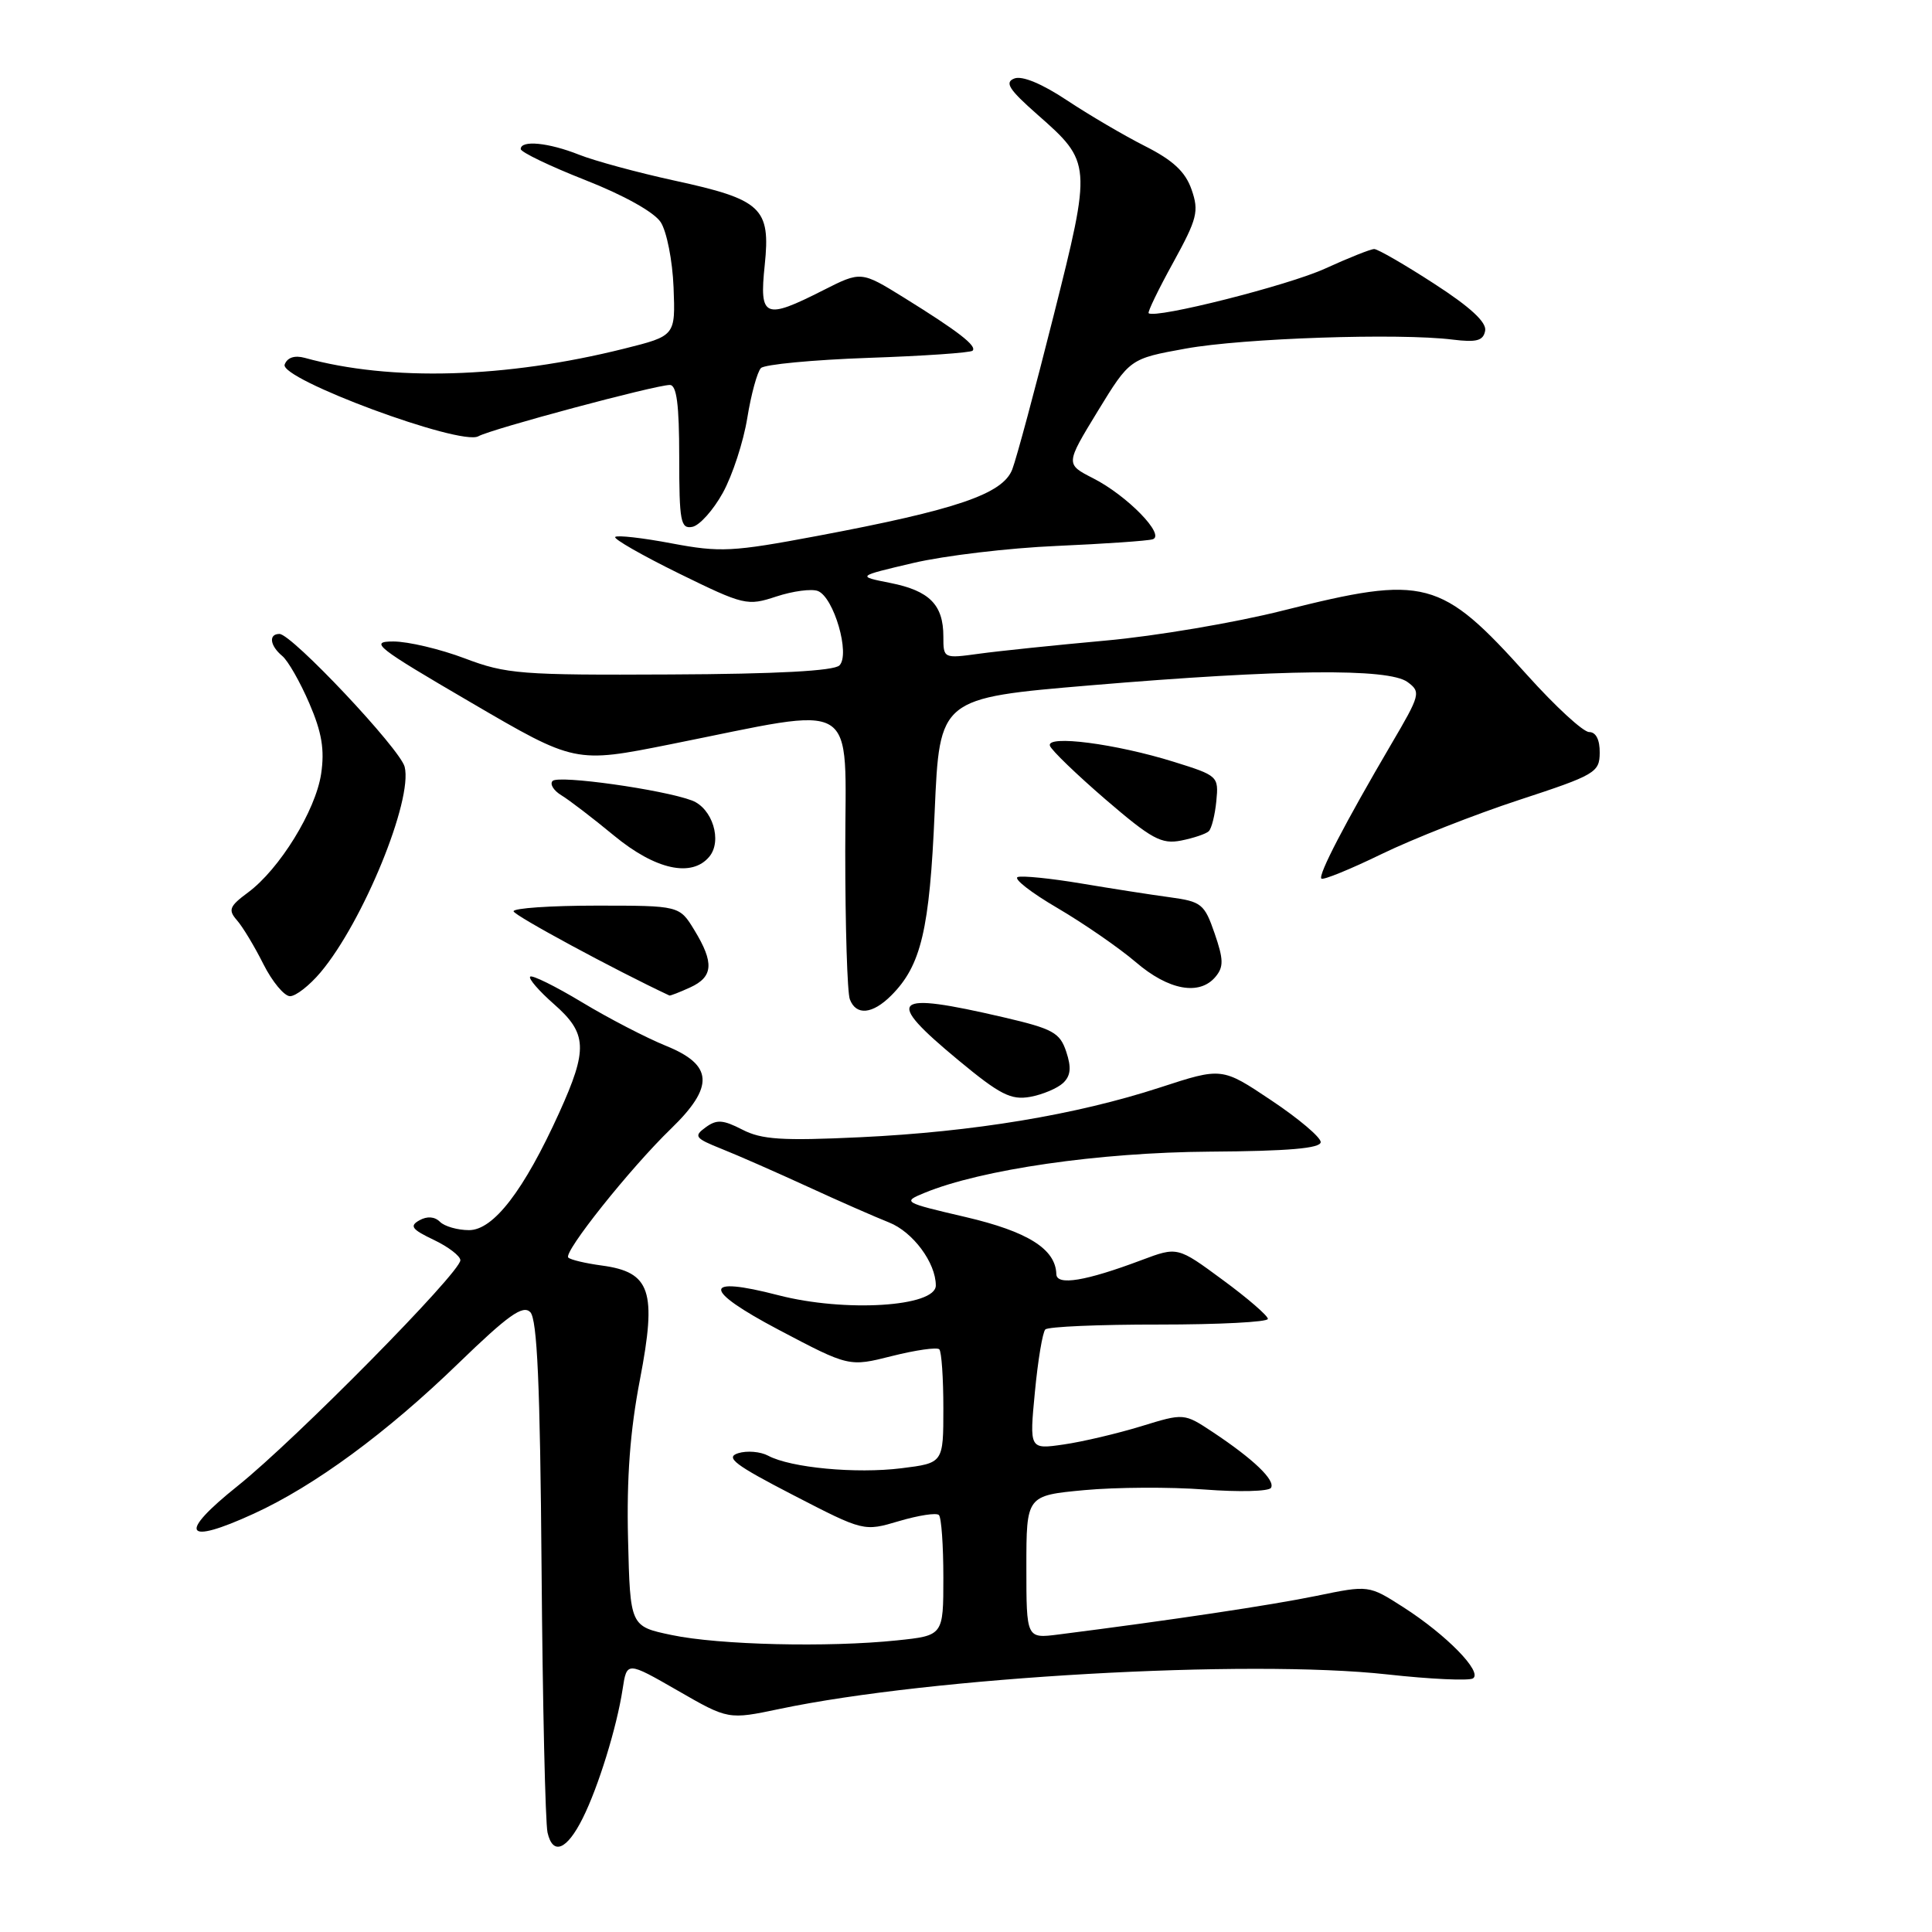 <?xml version="1.0" encoding="UTF-8" standalone="no"?>
<!DOCTYPE svg PUBLIC "-//W3C//DTD SVG 1.1//EN" "http://www.w3.org/Graphics/SVG/1.1/DTD/svg11.dtd" >
<svg xmlns="http://www.w3.org/2000/svg" xmlns:xlink="http://www.w3.org/1999/xlink" version="1.1" viewBox="0 0 256 256">
 <g >
 <path fill="currentColor"
d=" M 77.21 240.93 C 79.28 236.80 81.73 228.87 82.50 223.82 C 83.06 220.14 83.06 220.14 89.78 224.00 C 96.50 227.87 96.50 227.87 103.31 226.44 C 123.42 222.21 165.32 219.83 183.84 221.87 C 189.52 222.50 194.62 222.73 195.17 222.40 C 196.50 221.57 191.68 216.64 185.96 212.97 C 181.37 210.03 181.37 210.03 174.44 211.46 C 168.45 212.69 155.34 214.66 140.25 216.58 C 136.00 217.12 136.00 217.12 136.00 207.65 C 136.00 198.17 136.00 198.17 143.68 197.45 C 147.90 197.06 155.07 197.02 159.62 197.37 C 164.16 197.72 168.12 197.62 168.41 197.15 C 169.03 196.15 166.08 193.33 160.70 189.76 C 156.89 187.24 156.89 187.24 151.20 188.99 C 148.06 189.95 143.45 191.04 140.95 191.40 C 136.40 192.06 136.40 192.06 137.13 184.44 C 137.53 180.24 138.15 176.52 138.51 176.16 C 138.87 175.79 145.65 175.50 153.58 175.51 C 161.51 175.51 168.00 175.18 168.00 174.76 C 168.00 174.34 165.31 172.01 162.01 169.59 C 156.03 165.18 156.03 165.18 151.26 166.97 C 143.85 169.76 140.01 170.39 139.97 168.83 C 139.88 165.51 136.20 163.19 127.93 161.26 C 119.66 159.33 119.56 159.27 122.50 158.06 C 130.03 154.96 145.62 152.70 160.25 152.60 C 170.76 152.53 175.00 152.16 175.00 151.33 C 175.00 150.69 172.05 148.20 168.45 145.80 C 161.91 141.42 161.91 141.42 153.70 144.10 C 142.56 147.73 128.97 149.98 113.97 150.69 C 103.62 151.18 100.91 151.00 98.36 149.68 C 95.79 148.36 94.96 148.31 93.50 149.38 C 91.89 150.55 92.08 150.82 95.61 152.23 C 97.75 153.08 102.88 155.34 107.00 157.23 C 111.12 159.13 115.98 161.26 117.80 161.98 C 120.96 163.23 124.00 167.32 124.00 170.33 C 124.00 173.16 111.95 173.91 103.12 171.62 C 93.02 169.00 93.04 170.85 103.17 176.20 C 112.50 181.12 112.50 181.12 118.20 179.68 C 121.34 178.89 124.16 178.49 124.46 178.79 C 124.76 179.09 125.00 182.60 125.00 186.59 C 125.00 193.86 125.00 193.86 119.45 194.55 C 113.43 195.30 104.78 194.49 101.79 192.89 C 100.76 192.34 98.97 192.19 97.80 192.56 C 96.06 193.12 97.37 194.11 105.07 198.09 C 114.46 202.94 114.46 202.94 119.14 201.55 C 121.72 200.79 124.09 200.42 124.41 200.75 C 124.74 201.07 125.00 204.79 125.00 209.02 C 125.00 216.72 125.00 216.72 118.85 217.36 C 109.76 218.31 95.26 217.97 89.00 216.65 C 83.50 215.50 83.50 215.50 83.22 203.96 C 83.02 195.84 83.49 189.57 84.80 182.78 C 87.05 171.06 86.22 168.56 79.75 167.69 C 77.60 167.40 75.59 166.93 75.30 166.63 C 74.61 165.95 83.53 154.76 88.92 149.55 C 94.68 143.97 94.50 141.11 88.25 138.58 C 85.64 137.52 80.62 134.92 77.11 132.80 C 73.59 130.68 70.51 129.16 70.25 129.41 C 70.00 129.67 71.41 131.30 73.39 133.04 C 77.82 136.93 77.92 139.01 74.09 147.46 C 69.42 157.75 65.39 163.00 62.15 163.00 C 60.64 163.00 58.90 162.50 58.30 161.90 C 57.60 161.20 56.60 161.12 55.57 161.70 C 54.23 162.45 54.56 162.90 57.48 164.29 C 59.41 165.21 61.00 166.43 61.00 166.99 C 61.00 168.62 39.18 190.74 31.51 196.88 C 23.50 203.28 24.38 204.81 33.63 200.57 C 41.67 196.89 51.24 189.86 60.76 180.63 C 67.33 174.27 69.28 172.88 70.26 173.86 C 71.18 174.78 71.57 183.42 71.76 207.80 C 71.90 225.78 72.26 241.54 72.55 242.82 C 73.25 245.90 75.11 245.14 77.21 240.93 Z  M 140.87 143.50 C 141.88 142.54 141.98 141.45 141.28 139.35 C 140.44 136.83 139.52 136.32 132.99 134.80 C 118.06 131.33 117.08 132.27 127.00 140.49 C 132.50 145.05 133.96 145.79 136.50 145.34 C 138.15 145.04 140.11 144.21 140.87 143.50 Z  M 118.09 131.91 C 122.06 127.94 123.18 123.20 123.85 107.53 C 124.50 92.50 124.50 92.50 144.50 90.81 C 169.93 88.67 183.97 88.52 186.50 90.37 C 188.30 91.69 188.21 92.04 184.34 98.62 C 178.24 109.02 174.63 115.96 175.09 116.42 C 175.32 116.65 178.91 115.19 183.06 113.17 C 187.22 111.15 195.42 107.92 201.28 106.00 C 211.38 102.69 211.95 102.35 211.97 99.75 C 211.99 98.02 211.47 97.00 210.57 97.00 C 209.78 97.00 206.09 93.60 202.36 89.45 C 190.88 76.68 188.88 76.15 170.00 80.90 C 163.68 82.50 153.10 84.29 146.50 84.88 C 139.90 85.48 132.36 86.26 129.75 86.62 C 125.01 87.27 125.00 87.26 125.00 84.33 C 125.00 80.14 123.16 78.28 118.00 77.25 C 113.50 76.36 113.50 76.36 121.00 74.60 C 125.12 73.63 133.68 72.61 140.00 72.34 C 146.32 72.06 152.05 71.67 152.73 71.46 C 154.48 70.92 149.35 65.66 144.84 63.37 C 141.18 61.50 141.18 61.50 145.44 54.51 C 149.71 47.53 149.71 47.53 157.11 46.19 C 164.70 44.81 185.39 44.11 192.49 45.00 C 195.66 45.39 196.54 45.15 196.79 43.83 C 197.01 42.71 194.83 40.69 190.03 37.59 C 186.13 35.06 182.56 33.00 182.09 33.00 C 181.62 33.00 178.69 34.17 175.58 35.59 C 170.74 37.81 153.09 42.27 152.20 41.50 C 152.04 41.36 153.50 38.33 155.46 34.78 C 158.65 28.97 158.89 28.00 157.89 25.12 C 157.07 22.76 155.44 21.24 151.72 19.36 C 148.93 17.95 144.27 15.21 141.36 13.28 C 138.08 11.10 135.44 10.00 134.41 10.40 C 133.08 10.91 133.68 11.85 137.46 15.18 C 144.66 21.51 144.67 21.71 139.60 41.86 C 137.16 51.56 134.70 60.71 134.13 62.20 C 132.87 65.46 126.77 67.54 108.26 71.02 C 97.04 73.13 95.43 73.21 89.00 72.00 C 85.15 71.27 81.78 70.89 81.52 71.15 C 81.26 71.40 85.07 73.58 89.97 75.99 C 98.60 80.22 99.02 80.31 102.87 79.04 C 105.06 78.32 107.53 77.99 108.37 78.31 C 110.49 79.13 112.69 86.71 111.23 88.17 C 110.50 88.90 102.90 89.31 88.81 89.37 C 69.03 89.47 67.08 89.32 61.59 87.24 C 58.34 86.01 54.08 85.00 52.12 85.00 C 48.88 85.00 49.82 85.74 62.38 93.07 C 76.20 101.15 76.20 101.15 88.85 98.62 C 114.26 93.55 112.00 92.17 112.00 112.79 C 112.00 122.72 112.27 131.55 112.61 132.42 C 113.44 134.60 115.60 134.40 118.09 131.91 Z  M 42.47 128.85 C 48.11 122.15 54.72 106.00 53.62 101.61 C 53.02 99.24 38.66 84.00 37.03 84.00 C 35.56 84.00 35.76 85.55 37.39 86.91 C 38.16 87.54 39.77 90.37 40.98 93.18 C 42.65 97.05 43.03 99.33 42.55 102.55 C 41.81 107.42 37.04 115.17 32.86 118.26 C 30.40 120.08 30.20 120.57 31.39 121.93 C 32.15 122.79 33.73 125.41 34.90 127.75 C 36.08 130.09 37.67 132.00 38.43 132.00 C 39.20 132.00 41.01 130.58 42.47 128.85 Z  M 91.45 130.84 C 94.51 129.44 94.65 127.58 92.01 123.25 C 90.03 120.00 90.03 120.00 79.01 120.00 C 72.96 120.00 68.02 120.34 68.05 120.75 C 68.08 121.29 81.58 128.58 88.70 131.91 C 88.81 131.96 90.05 131.48 91.45 130.84 Z  M 161.07 129.42 C 162.16 128.11 162.13 127.12 160.94 123.67 C 159.60 119.78 159.20 119.46 155.00 118.89 C 152.53 118.56 147.23 117.73 143.24 117.06 C 139.24 116.39 135.47 116.01 134.86 116.21 C 134.24 116.42 136.61 118.27 140.12 120.32 C 143.63 122.38 148.30 125.61 150.50 127.49 C 154.84 131.22 158.95 131.97 161.07 129.42 Z  M 93.99 113.51 C 95.73 111.41 94.40 107.10 91.69 106.07 C 87.88 104.63 73.99 102.67 73.22 103.48 C 72.83 103.89 73.34 104.74 74.37 105.37 C 75.40 105.99 78.55 108.40 81.37 110.73 C 86.85 115.25 91.67 116.31 93.99 113.51 Z  M 160.17 110.14 C 160.54 109.79 160.99 107.99 161.17 106.15 C 161.49 102.86 161.39 102.77 155.55 100.95 C 147.83 98.54 138.61 97.35 139.12 98.82 C 139.33 99.42 142.65 102.62 146.50 105.94 C 152.59 111.17 153.89 111.89 156.50 111.38 C 158.15 111.05 159.80 110.50 160.17 110.14 Z  M 95.78 65.30 C 97.05 63.00 98.51 58.54 99.02 55.38 C 99.53 52.23 100.35 49.25 100.83 48.77 C 101.31 48.29 107.71 47.68 115.04 47.42 C 122.38 47.17 128.60 46.74 128.87 46.47 C 129.49 45.85 126.99 43.91 119.80 39.45 C 114.10 35.92 114.10 35.92 109.08 38.46 C 101.29 42.41 100.60 42.11 101.33 35.13 C 102.12 27.54 100.95 26.44 89.33 23.92 C 84.47 22.86 78.80 21.32 76.73 20.50 C 72.68 18.89 69.00 18.53 69.00 19.75 C 69.01 20.16 72.85 22.01 77.55 23.86 C 82.63 25.85 86.68 28.11 87.54 29.43 C 88.34 30.64 89.11 34.53 89.25 38.07 C 89.50 44.50 89.50 44.50 82.70 46.20 C 67.01 50.12 51.77 50.56 40.39 47.42 C 39.04 47.05 38.07 47.37 37.72 48.30 C 36.98 50.21 61.03 59.12 63.38 57.81 C 65.11 56.84 86.83 51.02 88.75 51.01 C 89.66 51.00 90.00 53.58 90.00 60.57 C 90.00 69.12 90.19 70.11 91.74 69.81 C 92.69 69.63 94.51 67.60 95.78 65.30 Z "/>
</g>
</svg>